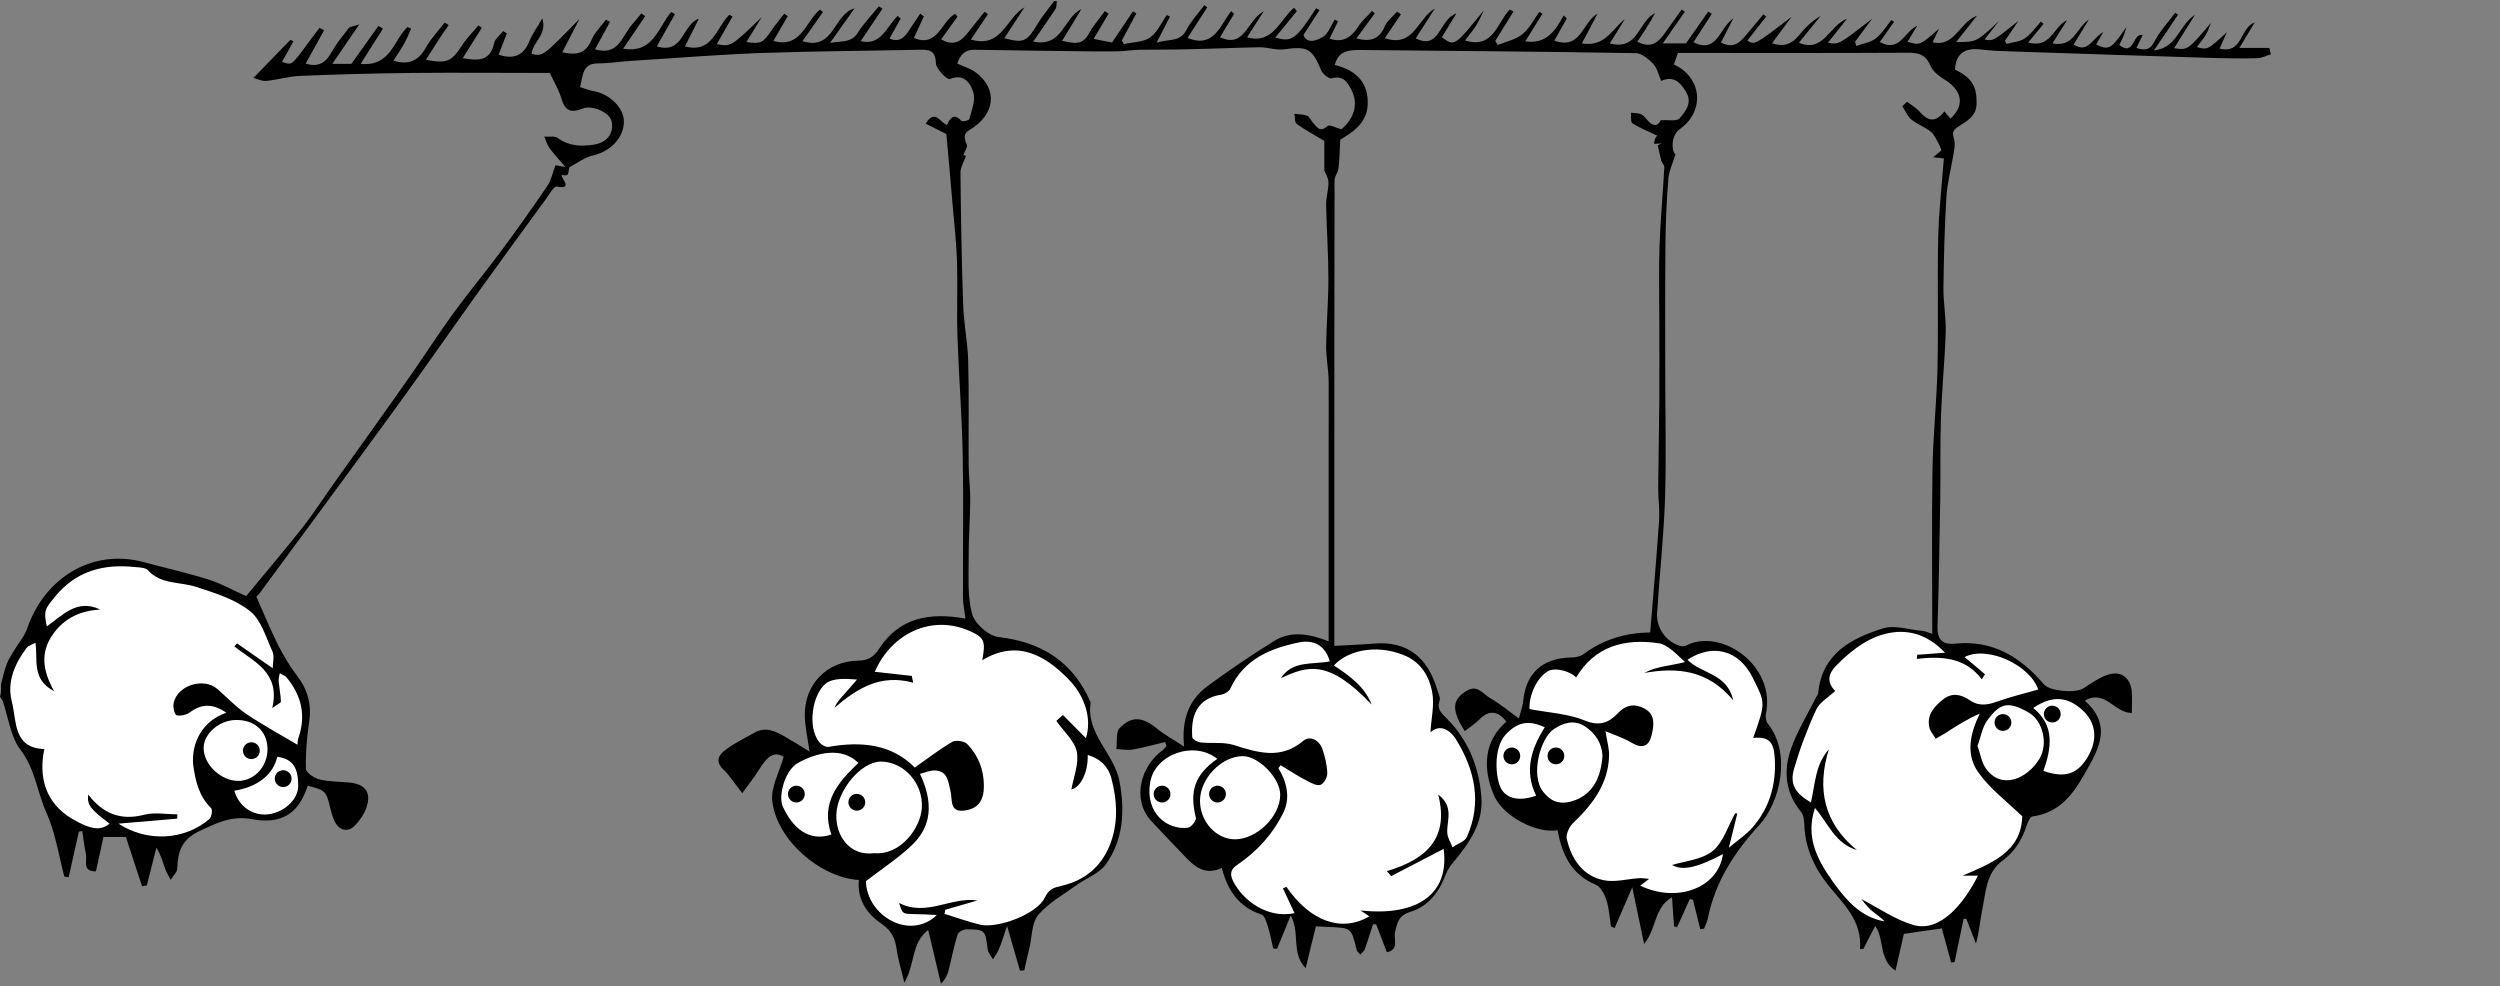 <?xml version="1.0" encoding="utf-8"?>
<!-- Generator: Adobe Illustrator 16.0.0, SVG Export Plug-In . SVG Version: 6.00 Build 0)  -->
<!DOCTYPE svg PUBLIC "-//W3C//DTD SVG 1.1//EN" "http://www.w3.org/Graphics/SVG/1.1/DTD/svg11.dtd">
<svg version="1.1" id="Layer_1" xmlns="http://www.w3.org/2000/svg" xmlns:xlink="http://www.w3.org/1999/xlink" x="0px" y="0px"
	 width="1100px" height="434px" viewBox="0 0 1100 434" enable-background="new 0 0 1100 434" xml:space="preserve">
<rect x="0" y="0" width="1100" height="434" fill="#808080" stroke="none"/>
<path fill-rule="evenodd" clip-rule="evenodd" d="M0.5,300.9c0.8-3,1.4-6,2.5-8.8c0.8-2.2,2.2-4.2,3.4-6.2c1.9-3.2,4.5-6.1,5.6-9.5
	c7.9-22.7,29-35,51.1-29.1c9.5,2.6,19.2,4.7,28.6,7.7c5.8,1.8,11.2,4.9,16.6,7.3c8-9.7,16.5-19.7,24.6-29.9
	c5.4-6.9,10.1-14.3,15.2-21.4c10.8-15.2,21.7-30.3,32.4-45.6c6.4-9.1,12.4-18.6,19-27.6c6.4-8.8,13.4-17.2,19.9-25.9
	c7.4-9.9,14.6-20,21.5-30.2c1.7-2.5,2.3-5.9,3.5-9c0.6,0.1,1.5,0.3,4.4,0.8c-3.1-3.7-5.3-5.9-7.1-8.5c-1-1.4-1.5-3.3-2.2-4.9
	c2,0.2,4.5-0.4,5.9,0.6c4.8,3.6,10.3,3.8,15.6,3c6.3-0.9,9.2-5.2,8.1-10.4c-0.8-3.7-8.4-7.3-12.8-5.5c-4.8,1.9-7.6,1.2-9.2-4.2
	c-1.3-4.3-3.7-8.3-5.2-11.5c-20.6,0-40.9-0.2-61.1,0c-16.3,0.2-32.6,0.6-48.8,1.3c-4.9,0.2-9.8,1.7-14.8,2.2
	c-1.8,0.2-3.8-0.8-5.7-1.3c5.9-6.1,11.1-11.4,16.3-16.8c0.4,0.2,0.9,0.5,1.3,0.7c-1.7,3-3.3,6-5,9c4.1,1.5,4.1,1.5,9.2-5.2
	c2.5-3.3,4.8-6.6,7.3-9.8c0.7,0.4,1.3,0.8,2,1.1c-2.7,4.9-5.4,9.8-8.1,14.7c5.2,1.6,8.7-0.1,11.3-4.9c2.1-3.8,4.9-7.2,7.6-10.7
	c0.5-0.7,1.9-0.7,4.7-1.7c-4.5,6.6-8,11.7-11.9,17.4c3.2,0,5.9,0,8.4,0c3.9-5.5,7.9-11.1,11.9-16.7c0.7,0.4,1.3,0.8,2,1.2
	c-3,4.7-6,9.4-9.8,15.5c13.4,1.3,14.5-10.7,20.6-16.2c0.5,0.2,1,0.4,1.6,0.7c-1,2.2-1.9,4.5-3.1,6.6c-1.4,2.6-3.1,5-4.7,7.5
	c7.1,2.2,11.3-0.3,14.5-6.1c2.2-3.9,5.4-7.2,8.1-10.7c0.6,0.4,1.1,0.8,1.7,1.2c-1.7,2.4-3.3,4.7-4.9,7.2c-1.7,2.6-3.4,5.3-5.1,8
	c9.3,1.8,11.3,0.8,16-6.5c2-3.1,4.7-5.7,7.1-8.6c0.5,0.3,1,0.6,1.5,1c-2.8,4.4-5.5,8.8-8.4,13.4c6.7,1.2,12.1,1.4,13.8-6.6
	c0.4-2,2.6-3.5,4-5.3c0.5,0.3,1.1,0.7,1.6,1c-1.2,3.1-2.4,6.1-3.6,9.4c6.1,1.9,10.7,0.9,13.4-5.7c1.3-3.3,3.5-6.2,5.8-10.3
	c2.3,7.1-4.3,10.5-4.7,15.6c4.9,1.2,4.9,1.2,21.1-15.4c-2.5,4.8-5,9.6-7.6,14.7c5.8,1.3,10.2,0.9,12.8-5.3c1.4-3.3,4.2-6.1,6.4-9
	c0.6,0.3,1.2,0.6,1.8,0.9c-2.2,4-4.3,7.9-6.6,12.1c10.6,3.1,11.9-6.1,16.3-10.9c1.4-1.6,2.7-3.3,4.1-4.9c0.6,0.4,1.1,0.8,1.7,1.2
	c-3.2,4.7-6.4,9.5-9.7,14.3c13.2,2.3,15.3-9.2,21.1-16.1c0.6,0.3,1.1,0.6,1.7,0.9c-2.6,4.7-5.2,9.3-8,14.2
	c11.8,3.6,11-9.5,18.5-12.2c-2,4-4,8-6.1,12.2c12.2,3.3,13.7-8.3,19.5-13.9c0.5,0.3,0.9,0.5,1.4,0.8c-2.3,4-4.6,8.1-6.9,12.1
	c6.2,1.2,6.2,1.2,19.8-11.9c-2.3,3.7-4.5,7.3-6.8,11c6.4,0.9,7.3,0.4,10.9-4.9c1.8-2.6,3.8-5.1,5.8-7.6c0.5,0.4,1,0.7,1.5,1.1
	c-2,3.5-4,6.9-6.3,10.9c12.3,3.5,14.2-8.7,20.5-13.8c0.4,0.4,0.8,0.7,1.3,1.1c-3,4.2-6,8.5-9,12.8c14.1,4.4,13.5-11.9,22.9-14.4
	c-3.3,4.7-6.7,9.3-10.8,15.2c5.2-1,9.4,0.1,12.3-4.6c2.6-4.1,6.1-7.7,9.2-11.5c0.5,0.3,1.1,0.7,1.6,1c-3.2,4.8-6.4,9.5-9.6,14.3
	c9.1,2.2,11.4-6.5,16.3-11.1c0.4,0.4,0.8,0.8,1.3,1.2c-1.6,2.9-3.3,5.8-4.9,8.7c3.9,1.9,6.4-0.1,8.5-3.4c1.6-2.5,3.3-5,5-7.5
	c0.5,0.4,1.1,0.8,1.6,1.2c-1.5,3.2-3,6.5-4.4,9.5c10.5,4.4,12-7.2,18.1-10.6c0.4,0.4,0.8,0.8,1.1,1.2c-2.3,3.3-4.7,6.5-7.2,10
	c4.3,2.6,7.9,1.8,11-2c2.7-3.4,5.4-6.7,8.1-10.1c0.5,0.3,1,0.7,1.5,1c-2.5,3.8-5.1,7.6-7.5,11.2c13.7,4,15.3-9.4,23.6-14.2
	c-3,4.6-6,9.2-8.9,13.6c8.5,2.3,9.9,1.6,14.6-6.2c2.1-3.6,4.9-6.8,7.3-10.1c0.4,0,0.8,0,1.2,0c-0.2,1.2,0,2.6-0.6,3.5
	c-3,4.6-6.2,9.1-9.8,14.3C467.6,21,467.8,7.9,475.8,4c-2.7,4.5-5.4,9-8.5,14c4.5,0.7,8.7,2.6,11.8-3.2c1.9-3.6,4.7-6.6,7-9.9
	c0.6,0.4,1.1,0.7,1.7,1.1c-2.2,3.7-4.4,7.4-6.6,11.1c2.6,0.5,5.2,1.1,8.1,1.6c3-4.5,6.1-9.1,9.2-13.7c0.5,0.3,1,0.6,1.5,0.9
	c-2.1,4-4.3,7.9-6.4,11.9c0.3,0.5,0.6,1.1,0.9,1.6c3.9-0.9,8.5-0.8,11.5-2.9c3.2-2.2,5-6.5,7.4-9.9c0.5,0.2,0.9,0.5,1.4,0.7
	c-1.8,3.5-3.6,6.9-5.9,11.5c5.3-1.8,10.3-0.1,13.1-5.6c2-3.9,5.2-7.3,7.9-10.9c0.4,0.3,0.9,0.6,1.3,0.9c-3,4.6-5.9,9.2-8.7,13.5
	c11.7,4.7,14.3-5.5,19.2-11.8c0.4,0.4,0.8,0.8,1.3,1.2c-2,3.4-4.1,6.8-6.2,10.3c11,5,11.7-7.3,19.3-11.5c-3.1,4.8-5.2,8.1-7.4,11.5
	c11.4,3.3,14.4-7.8,20.7-13c0.4,0.5,0.8,1,1.2,1.5c-3.1,3.9-6.3,7.7-9.5,11.6c7.3,2.2,9.1,0.9,18-12.9c0.5,0.3,1,0.6,1.5,0.8
	c-2.3,3.5-4.5,7-7.1,11c1.8,4.4,6.3,2.1,8.3,1c2.5-1.3,3.8-5.1,5.5-7.8c0.5,0.3,0.9,0.5,1.4,0.8c-1.2,2.5-2.4,5-3.7,7.6
	c5.9,2,9.6-0.6,12.7-5.4c1.6-2.5,4-4.5,6-6.8c0.4,0.4,0.8,0.7,1.2,1.1c-2.7,3.6-5.3,7.2-8.1,11c6,1.6,10.1,0.5,12.5-5.3
	c1-2.5,3.6-4.3,5.4-6.5c0.6,0.4,1.1,0.8,1.7,1.2c-2.4,3.5-4.7,6.9-7.1,10.5c13,4.3,14.3-8.7,22-13c-2.8,4.4-5.6,8.7-8.4,13.1
	c10.8,5.3,10.1-8.2,17.9-11c-2.6,4.2-4.5,7.4-6.4,10.5c5.6,4.1,5.6,4.1,18.5-11.9c-1.1,2.3-2.1,4.7-3.5,6.9
	c-1.4,2.2-3.1,4.1-4.8,6.4c12.7,3.9,14.1-8,19.7-13.6c0.5,0.3,1.1,0.6,1.6,0.9c-2.7,4.3-5.3,8.6-8,12.9c0.4,0.6,0.8,1.2,1.1,1.8
	c3.6-1.5,7.8-2.3,10.8-4.7c3.1-2.5,5.1-6.5,7.5-9.9c0.5,0.3,0.9,0.6,1.4,0.8c-2.5,4-5,8-7.6,12.2c9.2,1.4,13.3-4.7,16.9-11.4
	c0.5,0.4,1,0.9,1.4,1.3c-1.8,3.3-3.7,6.5-5.5,9.8c11.8,4.2,12.2-8,19-11.9c-2.2,4.2-4.4,8.5-6.9,13.1c10.1,1.7,13.2-6.1,18.9-10.7
	c-2.1,3.5-4.2,6.9-6.6,10.7c12.8,3.3,12.4-9.7,19.9-13.3c-1.2,2.1-2.3,4.2-3.6,6.2c-1.3,2.1-2.7,4.2-4.2,6.3
	c6.2,3.4,9.5,0.1,12.4-4.1c2.4-3.3,4.7-6.6,7.1-10c0.5,0.3,1,0.7,1.4,1c-3.1,4.5-6.2,8.9-9.7,13.9c3.6,0,6.9,0,10.2,0
	c3.2-4.5,6.5-9.2,9.8-14c0.5,0.3,1.1,0.7,1.6,1c-2.7,4.1-5.4,8.3-8.1,12.5c10.5,5.1,11.2-6,17.6-10.6c-2.3,4.4-3.9,7.5-5.5,10.7
	c6.1,3.3,9-0.8,12.1-4.5c2.2-2.6,4.4-5.3,6.6-7.9c0.4,0.3,0.8,0.6,1.2,1c-2.8,3.5-5.5,7.1-8.3,10.6c3.3,1.9,3.3,1.9,19.5-10.5
	c-2.8,3.8-5.6,7.6-8.6,11.6c4.6,1.7,8.5,0.7,11.8-3.4c2.6-3.3,5.7-6.3,9.6-8.6c-3.2,3.9-6.3,7.8-9.6,11.8
	c10.9,4.6,13.2-7.4,21.2-10.6c-3.2,4.1-5.8,7.3-8.4,10.6c4.7,0.9,4.7,0.9,19.4-10.5c-2.5,3.4-5,6.7-7.5,10.1
	c0.2,0.6,0.4,1.2,0.6,1.8c2.8-1,6.1-1.5,8.4-3.2c2.8-2.1,4.7-5.4,7-8.2c0.4,0.3,0.8,0.6,1.2,0.8c-2.1,3-4.2,6-6.3,8.9
	c8.9,4.8,10.8-4.7,16.5-7.2c-1.4,2.3-2.9,4.7-4.3,7.1c5.5,1.6,5.5,1.6,13.9-5.8c-1.4,2.9-2.1,4.4-2.9,6c9.9,2.3,11.7-8.8,19.6-11.7
	c-3.4,4.3-6.1,7.7-9.2,11.6c9,0,9,0,18.8-9.2c-2.1,2.7-4.1,5.3-6.3,8.1c3.8,0.7,3.8,0.7,14.9-8.2c-2,2.9-3.9,5.8-5.9,8.7
	c0.2,0.5,0.4,1,0.6,1.4c2.7-0.7,5.9-0.9,8.1-2.4c2.8-1.9,4.8-4.9,7.1-7.4c0.4,0.3,0.8,0.7,1.2,1c-2.1,2.6-4.3,5.1-6.8,8.2
	c10,2.8,11.1-7.1,17.1-9.8c-2.1,3.3-4.2,6.6-6.4,10.2c9.5,1.9,10.5-6.9,16-10.5c-2.2,3.6-4.5,7.3-6.7,11c6.4,4.1,8.1-2.7,13-5.5
	c-1.5,2.7-2.3,4.1-3.1,5.5c5.6,2.7,6.7,2,13.3-7.7c-0.4,1.3-0.7,2.6-1.2,3.8c-0.5,1.3-1.2,2.5-1.9,4.1c6.6,5.3,5.8-5.5,10.3-4.4
	c-0.8,1.7-1.7,3.5-2.8,5.7c4,1.3,6.1,0.8,8-2.9c2.4-4.6,6-8.4,9.1-12.6c0.4,0.3,0.8,0.6,1.2,0.9c-3.2,4.8-6.4,9.6-10.6,15.7
	c10.5-1.2,10.8-11,18.1-15.7c-3.6,5.8-6.4,10.2-9.2,14.7c6,0.9,6,0.9,16.2-11.1c-0.7,1.8-1.3,3.6-2.3,5.3c-1.1,1.8-2.5,3.4-3.9,5.3
	c4.7,1.3,4.7,1.3,13.2-6.5c-1.3,2.9-2.2,4.9-3.2,7.2c10.4,2.4,8.7-9,15.5-11.6c-2.5,4.1-4.6,7.6-6.8,11.3c4.7,0,9,0,13.2,0
	c0.2,0.9,0.4,1.9,0.7,2.8c-2,0.6-3.9,1.6-5.9,1.7c-6.6,0.2-13.2,0.1-19.7-0.1c-29.8-0.9-59.5-1.9-89.3-2.9
	c-4.2-0.1-8.4-0.3-12.5-0.8c-6.8-0.9-11.2,1.3-11.6,8.8c7.5,3.7,9.6,7.4,9.5,15c-0.1,5.8-4.7,7.9-8.2,10.2c-3.5,2.2-1.8,4.1-1.5,6.5
	c0.2,1.7-0.1,3.5-0.4,5.2c-1.1,6.5-2.8,12.9-3.2,19.4c-0.8,13.1-1.1,26.3-1.3,39.4c-0.1,6.6,1.2,13.3,1,19.9
	c-0.4,12.7-1.7,25.3-2.1,37.9c-0.4,12-0.1,24-0.3,36c-0.3,18.4-0.6,36.8-1.2,55.3c-0.2,5.8,1.9,8.4,7.8,7.8
	c16.5-1.7,28.8,5.9,39,17.9c2.5,3,13.6,4,17.1,1.9c3.7-2.2,7.3-5,11.3-6.2c5.9-1.8,9.9,1.7,10.3,7.9c0.2,2.8,0,5.7,0,9
	c-7.6,0.1-11.8-10.6-20.7-5.4c13,11.5,5.3,22.7-0.9,33.6c-4.9,8.6-11.2,15.9-22,17.3c-1.1,0.1-2.2,2.5-2.7,4.1
	c-2,6.2-5.3,11.5-10.6,15.4c-7.3,5.4-7.3,13.8-8.9,21.5c-1,4.8-1.3,9.8-2.8,15c-1.4-3.6-2.8-7.3-4.2-10.9c-0.4,0-0.8-0.1-1.2-0.1
	c-1.3,6.4-2.7,12.7-4,19.1c-0.5,0.1-1,0.1-1.5,0.2c-1.4-5.1-2.8-10.2-4.1-15c-5.2,0.7-10.4,1.5-16.7,2.4c-1,4.3-2.2,9.7-3.7,16.2
	c-7.6-5.1-4.7-13.8-8.9-19.7c-1.8,3.4-3.5,6.7-5.2,10.1c-0.5,0-1,0-1.5,0.1c1-12.6-7.4-19.9-14.2-28.4c-5.9-7.4-10-16.3-10.3-26.3
	c-0.1-1.9-0.3-4.2-1.4-5.6c-7-8.5-7.9-18.2-4.4-28c2.7-7.6,7-14.6,10.6-21.8c0.4-0.9,1.2-1.7,1.3-2.6c1.7-17.3,14.5-24,28.5-28.4
	c5.2-1.6,11.5,0.6,17.3,1.1c1.3,0.1,2.5,0.7,4.4,1.3c0-24.5-0.3-48.3,0.1-72.1c0.2-15.1,1.9-30.2,2.2-45.3
	c0.4-19.1-0.1-38.1,0.3-57.2c0.3-11.4,1.6-22.8,2.5-34.6c-1.5-0.2-2.6-0.3-4.7-0.5c1.8-1.5,3-2.5,3.6-3c-0.4-1.1-0.6-2-1.1-2.8
	c-1.1-1.9-1.9-4.1-3.5-5.4c-2.6-2.1-6-3.3-8.6-5.4c-1.8-1.5-2.7-3.9-4-5.9c0.7-0.6,1.4-1.2,2.1-1.9c1.9,1.4,4,2.6,5.5,4.3
	c3.7,4.3,7.1,5,10.9-0.1c1,1.2,1.8,2.2,2.7,3.2c6.2-5.7,5.3-12.1-2-16.8c-2.6-1.6-5.6-3.7-6.7-6.3c-2-4.7-4.8-5.9-9.7-5.9
	c-33.8,0.2-67.5,0.1-101.5,0.1c-0.6,1.8-1.2,3.5-1.8,5.1c12.1,5.4,14.1,20.3,2.5,28.5c-3.6,2.6-3.8,9.2-1.8,11.1
	c-1.2,3.8-2.8,7.1-3.1,10.5c-0.8,9.5-1.2,19-1.3,28.4c-0.2,19-0.1,38-0.1,57c0,18.6,0.5,37.2-0.1,55.7c-0.6,16.8-2.4,33.5-3.5,50.2
	c-0.4,6.8,4.3,12.9,10.5,14.5c0.9,0.2,2,0,2.8-0.5c15.1-7.3,39,9,34.6,30.3c-0.3,1.4,0,3.4,0.9,4.4c10.3,13,5.5,34.3-3.8,44.5
	c-11,12-19.5,25.1-22.7,41.3c-0.3,1.5-1.1,2.9-1.6,4.3c-0.6,0.1-1.1,0.2-1.7,0.2c-1.1-4.3-2.1-8.6-3.2-12.9
	c-0.5-0.1-0.9-0.2-1.4-0.3c-1.9,4.1-3.7,8.2-5.6,12.4c-0.4-0.1-0.9-0.3-1.3-0.4c-0.3-3.8-0.6-7.7-0.9-12.8
	c-7.9,4.4-6.7,13.6-12.3,20.6c-1.8-8.6-3.3-15.9-5.2-25c-3,7-5.4,12.5-7.8,18c-0.5-0.3-1.1-0.5-1.6-0.8c-0.6-3.9-0.8-7.9-2-11.6
	c-0.8-2.5-2.5-5.8-4.6-6.7c-10.9-4.5-14.9-13.4-16.9-24c-9.1,1.6-24.2-6.1-28.1-15.6c-4.8-11.6-4.4-23.5,5.6-32.2
	c-3.9-4.9-7.7-5.1-11.8-1c-1.9,1.9-4.2,3.4-6.5,5.2c-5.8-9-5.7-13.6,0.4-17.5c5-3.3,7.4,1,10.5,2.8c4.4,2.5,8.3,5.8,12.9,9.1
	c0.9-3.4,1.7-5.5,1.9-7.6c1.2-12.3,8.4-18.9,21-19.2c1.9,0,4.1-0.4,5.6-1.5c8.6-6.4,18.4-9.4,29.3-9.5c0.1-1.8,0.2-3.4,0.4-5
	c1.2-14.8,2.5-29.6,3.5-44.4c0.3-4.7-0.4-9.5-0.4-14.2c0.1-12.9,0.4-25.8,0.5-38.7c0.1-11.4,0-22.8,0-34.2c0-11.3-0.3-22.6,0.1-33.9
	c0.4-11.5,1.5-22.9,2.1-34.3c0.1-0.9-1-1.8-1.3-2.8c-0.6-2.3-1.1-4.6-1.6-6.8c0.6-0.3,1.1-0.6,1.7-0.9c-0.9,0.1-1.9,0.1-3.3,0.2
	c0.1-0.8,0.1-1.5,0.4-2.2c0.3-0.7,0.9-1.3,1-1.4c-3.8-1.8-7.6-3.3-11-5.5c-0.8-0.5-0.4-3-0.6-4.6c1.4,0.2,3,0.1,4.3,0.6
	c1.1,0.4,2,1.4,2.7,2.4c2.7,3.3,4.9,3,6.1,0.3c3.3-0.2,7.1,0.6,8.3-0.8c2.7-3.2,5.9-6.9,2.6-12.1c-2.7-4.3-5.5-6.6-10.7-4.4
	c-1.2-2.7-1.7-5.6-3.5-7.5c-2-2.1-5-4.6-7.5-4.7c-40.5-0.7-81.1-1-121.6-1.4c-4.8,0-9.4,0.3-11,6.6c8.7,2.1,14.6,7.1,14.5,16.7
	c0,9.3-7.4,13.2-12.1,16.2c-0.3,5.1-0.3,8.9-0.8,12.6c-0.2,1.8-1.7,3.5-1.7,5.2c-0.1,45.6-0.1,91.2-0.1,136.8c0,20.4,0,40.8,0,61.2
	c0,2.2,0,4.4,0,6.9c6.1-0.4,11.7-0.5,17.2-1c15.1-1.3,23.8,6.2,28,20c0.5,1.7,1.6,3.7,1.1,5.1c-1.4,4,1.2,5.8,3.4,8.1
	c9.4,9.5,14,21.3,15,34.3c0.9,11.4-5.2,20.1-12.1,28.4c-1.4,1.7-2.8,3.6-3.6,5.7c-2.8,7.7-7.7,14-15.5,16.4c-5.2,1.6-5.8,4.7-6.8,9
	c-0.7,2.8,2,7.7-3.6,8.8c-1.7-4.4-3.2-8.3-4.7-12.3c-0.5,0-0.9,0-1.4,0c-1.2,3.7-2.3,7.4-3.6,11c-0.3,0.9-1.3,1.5-2,2.3
	c-0.5-0.7-1.4-1.3-1.6-2.1c-2.3-9.6-2.3-9.6-11.8-10c-2-0.1-3.9-0.2-6.1-0.3c-1.4,5.5-2.8,11.4-4.5,18.4c-6.6-6.7-2.3-15.6-6.6-23.2
	c-2.4,5.9-4.2,10.3-6,14.7c-0.6-0.1-1.1-0.1-1.7-0.2c-0.8-3.3-1.4-6.7-2.4-9.9c-0.6-1.8-1.4-4.6-2.8-5c-9.9-3.3-14.9-10.6-17.4-20.5
	c-6.8,3.2-11.4,0-15.6-4.4c-5.2-5.4-10.4-10.8-15.5-16.3c-8.8-9.7-4.4-24.4,5.2-31.2c0.6-0.4,1-1.2,1.5-1.7
	c-0.2-0.6-0.3-1.2-0.5-1.8c-4.8,1.1-9.5,2.5-14.3,3.3c-2.3,0.4-4.8-0.1-7.2-0.2c0.4-3.2-0.3-7.5,1.5-9.3c5.4-5.5,10.2-4.8,16.5,0.4
	c3.3,2.7,7.1,4.7,11.8,7.8c-1.2-11.7,2-20.5,10.3-26.6c9.5-7,19.4-13.7,29.4-19.9c7.4-4.6,15.5-3.1,23.9,0.2c0-9.1,0-17.5,0-26
	c0-21,0-41.9,0-62.9c0-8.6,0.1-17.2,0-25.8c-0.1-5-1.1-10-1.1-15c0.1-9.9,1-19.8,1-29.8c0-10.8-0.8-21.6-1-32.4
	c-0.1-3.4,1.1-6.8,1-10.1c0-2-1.4-3.9-1.8-5.2c0-4.7,0-8.8,0-13c-3.8-2.3-8.1-4.6-12.1-7.4c-1-0.7-0.8-3-1.1-4.5
	c1.9,0.2,3.9,0.2,5.6,0.8c1,0.3,1.5,1.8,2.3,2.7c1.8,2,3.2,5.1,6.8,1.8c0.8-0.7,3.8,0.9,6,1.5c5.7-4.8,7.5-11.2,4.5-17.2
	c-1.8-3.5-3.7-6.7-8.8-5.2c-1.1,0.3-4-2-4.6-3.6c-4-9.6-6-10.6-16.3-9.2c-3.5,0.5-7.2-0.9-10.7-0.9c-10.9,0.2-21.8,0.7-32.7,0.9
	c-6.7,0.2-13.5,0.1-20.2,0.2c-3.2,0.1-6.4,0.6-9.6,0.7c-4.3,0.1-8.6,0-12.9,0c-16.7-0.2-33.4-0.4-50.1-0.7c-4.4-0.1-6.4,2.4-7.6,6.1
	c2.8,1.3,5.7,2.1,7.9,3.7c10,7.3,9.1,18.7-2.7,25.6c-2.4,1.4-2.3,3.2-1,6.4c0.4,1-0.9,2.8-1.5,4.4c0.4,0.2,1.4,0.7,1.1,0.5
	c-1,2.9-2.4,5.1-2.4,7.2c0.2,19.5,0.5,39.1,1.2,58.6c0.3,8.2,2,16.3,2.2,24.5c0.4,15.1,0.1,30.2,0.2,45.3c0,5.5,0.8,10.9,0.7,16.4
	c-0.1,8.8-0.8,17.6-0.7,26.4c0,7.9-0.5,16.1,1.6,23.4c1.3,4.2,7.2,9.4,11.5,9.9c19.2,2.2,32.9,11,40.6,28.8
	c-2.2,13.9,10.4,22.4,12.7,34.8c2.4,13,1.7,25.6-6.1,36.5c-2.8,3.9-8.4,5.9-12.6,8.9c-5.9,4.3-12.5,7.9-17.1,13.3
	c-2.9,3.5-2.7,9.7-3.9,14.7c-0.8,3.2-1.5,6.4-2.2,9.6c-0.6,0.1-1.2,0.2-1.9,0.2c-1.7-6-3.5-11.9-5.7-19.7c-1.5,4.4-2.4,7.5-3.7,10.5
	c-0.6,1.5-1.7,2.8-2.5,4.2c-0.8-1.4-2.1-2.8-2.3-4.3c-1.1-8.6-1.1-8.8-9.3-8.9c-1.4,0-3.7,1.2-4,2.4c-1.6,5.1-2.6,10.4-3.9,15.6
	c-0.5,2-1.4,4-3.4,5.9c-1.8-7.5-3.6-15-5.6-23.6c-7.6,5.8-5.6,14.9-10.5,23.2c-1.4-6-2.8-10.4-3.4-14.8c-0.7-4.8-2.4-8.3-6.7-11.2
	c-6.5-4.4-10.7-10.7-9.9-19.2c-17-1-36.2-17.7-38.1-34.7c-0.7-6.1,3.1-12.7,5-19.5c-4.4-2.8-7.5,0.4-10.4,5c-2.3,3.7-5,7.1-7.8,11
	c-3.5-4.4-5.6-7.8-8.5-10.6c-3.7-3.6-1.6-6.5,1.2-8.5c4-3,8.5-5.2,12.8-7.6c4.9-2.7,9.2-0.5,13.4,1.9c3.3,1.9,6.6,4,10.7,6.5
	c-0.9-6.2-2-11-2.1-15.9c-0.2-13.6,9.7-23.9,23.4-24.1c4.3-0.1,6.8-1.4,9.2-5.1c8.9-13.8,22.2-16.3,38.1-13.4
	c-0.4-3.3-1.1-6.3-1.1-9.4c-0.1-20.6,0.3-41.3-0.1-61.9c-0.3-17.4-1.7-34.8-2.3-52.2c-0.4-11.1,0.1-22.2-0.2-33.2
	c-0.3-8.6-1.2-17.2-2-25.8c-0.8-10.1-1.8-20.2-2.7-30.7c-2.3-1.2-5.6-2.8-9.1-4.6c4-6.5,6.2-0.7,9.3,0.6c1.4-2.7,3-5.6,6.4-1.8
	c0.4,0.5,3.4-0.2,3.5-0.8c1-3.8,2.8-8.2,1.8-11.6c-1.2-3.9-3.9-8.7-10.5-6c-1,0.4-5.9-4.4-6-6.9c-0.2-5.8-2.9-6.1-7.3-6
	c-23,0.5-45.9,0.6-68.9,1.4c-19.4,0.7-38.7,2.3-58.1,3.5c-4.8,0.3-9.6,1.1-14.4,1.1c-7.1,0-6.5,5.6-7.9,10.4c2,0.6,3.9,1.5,6,1.8
	c7.3,1.3,13.5,7.6,13.3,13.7c-0.2,7.1-6.1,12.9-13.6,14.6c-3.6,0.8-6.8,3.3-10.2,5.1c-0.2,0.1-0.3,0.7-0.4,1c-0.3,2.8-0.6,3-3.2,2.4
	c-0.1,1.9,5.3,6.5-2.2,5.2c-1.2-0.2-3.1,3.3-4.5,5.2c-9.8,13.4-19.5,26.7-29.2,40.2c-12.2,17-24.1,34.2-36.4,51.1
	c-20.1,27.6-40.4,55.1-60.7,82.6c-0.5,0.6-1.1,1.2-1.3,1.4c3.2,7.2,6.1,14.3,9.5,21.1c2.4,4.7,5.1,9.3,8.3,13.5
	c4.8,6.2,6.6,12.8,5.4,20.6c-1,6.7-1.6,13.6-1.4,20.4c0,1.7,3.5,4.1,5.8,4.7c4.2,1.1,8.6,1,13,1.4c7.5,0.6,10.3,4.6,7.6,11.6
	c-1,2.7-2.9,5.3-4.9,7.4c-2.9,3-6.8,2.2-8.7-1.6c-1-1.9-1.6-4.1-2.1-6.2c-1.8-7.4-2-7.7-9.9-9.8c-4,12.4-11.6,17.2-24.8,14.7
	c-8.7-1.6-15.5,1.8-22.9,5.3c-7.7,3.6-9.5,9-9.7,16.4c0,1.7-1.9,3.3-2.9,5c-0.8-1.6-1.8-3-2.4-4.7c-1.1-3.1-1.9-6.3-3.9-9.4
	c-1.4,5.5-2.8,11.1-4.2,16.6c-0.7,0.1-1.4,0.2-2.1,0.4c-2.4-7.4-4.8-14.8-7.1-21.7c-3.5,0-6.1,0-9.9,0c-1,4.6-2.1,9.8-3.3,15.1
	c-6.2,0.1-3.8-4.7-4.4-7.6c-0.7-3.3-1.1-6.7-1.6-10.1c-0.5,0.1-1,0.1-1.5,0.2c-1.5,6.7-3,13.4-4.5,20.1c-0.6-0.1-1.3-0.2-1.9-0.3
	c-2.5-9.4-3.9-19.2-7.8-27.9c-4.1-9.1-5-19.4-11.5-27.9c-4.4-5.8-5.3-14.2-7.8-21.4c-0.2-0.7-0.8-1.2-1.2-1.9
	C0.5,305,0.5,302.9,0.5,300.9z"/>
<path fill-rule="evenodd" clip-rule="evenodd" fill="#FFFFFF" d="M99.6,313.6c-5.8-4-10.7-4.1-16-0.2c-1.5,1.1-4.1,1.8-5.9,1.3
	c-0.9-0.3-1.7-3.6-1.3-5.3c1.6-7.9,13.2-11.5,19.3-6.2c4.2,3.7,8.1,7.8,12.6,10.9c7.3,4.9,15,9.1,22.6,13.6c0-0.4,0-1.7,0.4-3
	c3.4-9.8,1.4-18.6-5.1-26.5c-0.7-0.9-2.1-1.3-3.1-2c-0.2,1.2-0.6,2.4-0.5,3.6c0.3,3,0.9,5.9,1,8.9c0,0.6-1.7,1.3-3.8,2.8
	c3.7-15.9-8.3-20.3-16.7-27.1c0.4-0.4,0.8-0.9,1.2-1.3c5.2,3.6,10.4,7.3,15.7,10.9c0-2.4,0.8-5.2-0.1-7.3c-2.9-6.3-5-14-10-17.9
	c-6.6-5.2-15.4-7.9-23.7-10.6c-7-2.3-15.3-0.9-21.1-7.3c-1.1-1.2-3.7-1.2-5.7-1.4c-14.1-1.5-26.2,1.8-35.5,13.4
	c-4.1,5.1-4.8,5.8-3.3,12.7c7-4.9,13.3-12.3,23.5-7.4c-8.7,0.5-15.8,3.7-20.9,11c-5.5,7.9-4.5,15.8,0.6,24.9
	c-10-5.2-7.1-13.7-8.2-21.3c-1.6,0.9-3.2,1.3-3.9,2.3c-5.3,7-8.7,15-6.5,23.6c2.2,8.4,0.4,20.4,14.3,20.9
	c-2.6,12.3,0.5,23.8,12.3,30.7c8,4.7,12.4,5.4,16.4,2.1c-8.6-6.5-9.9-8.2-9.4-12.8c6.4,8.3,14.2,11.6,24.6,8.9
	c4.6-1.2,9.7-0.2,14.6-0.2c0,0.6,0,1.3,0,1.9c-8.5,0.7-17,1.4-25.9,2.2c12.6,8.2,28.9,7.4,40-2c1-0.8,1.5-4.1,0.8-4.8
	c-5.4-5.3-6.9-11.9-7.9-19C84.1,326.5,89.3,317.1,99.6,313.6z"/>
<path fill-rule="evenodd" clip-rule="evenodd" fill="#FFFFFF" d="M117.7,329.7c0-7.9-5.6-13.1-14-12.9c-7.3,0.1-14.1,6.1-14.1,12.3
	c0,7.4,7.7,14.6,15.4,14.5C112,343.5,117.7,337.2,117.7,329.7z"/>
<path fill-rule="evenodd" clip-rule="evenodd" fill="#FFFFFF" d="M103.1,347.9c2,7,8.2,11.2,14.9,10.4c7.1-0.9,13.1-6.5,13.2-12.3
	c0.1-8.4-2.5-12.1-9.2-13C120.2,340.8,113.4,346.3,103.1,347.9z"/>
<path fill-rule="evenodd" clip-rule="evenodd" fill="#FFFFFF" d="M415.9,400.3c-0.1,0.6-0.2,1.2-0.3,1.8c5.1,1.6,10.2,3.4,15.4,4.7
	c7.7,2,25.3-4.6,28.7-11.8c1.8-3.8,3.8-4.4,7.2-5.2c10.9-2.5,18.4-9,22.1-19.8c3.1-9.2,2.4-18.4,0-27.6c-1.4-5.2-4.9-8.6-10.4-10.2
	c0.2,8.1-3.4,14.3-7.2,15.2c0.9-5.2,3.4-11.3,2.4-16.6c-1-4.9-5.9-9.1-9-13.6c1-0.9,1.9-1.8,2.9-2.6c3.5,3.6,7.1,7.1,10.1,10.2
	c2.8-8.8-0.6-18.9-7.9-26.2c-10.1-10.2-22.3-17.4-37.7-8.1c1.6-8.6,0.9-10.1-6.1-13.1c-16.3-6.9-33.8,1.2-41.2,18.2
	c5.4,0.6,10.9,1.2,16.3,1.8c0.2,1,0.4,2,0.6,3c-14.3-4-24.7,2.5-34.6,11c1.1-2.7,2.9-4.4,4.5-6.2c1.8-2,3.6-4.1,5.4-6.2
	c-5-0.4-10.7-0.8-13.9,1.9c-5.7,4.7-8.1,18.9-2.7,25.7c0.9,1.1,2.9,2.3,4.2,2c14.3-2.5,27.6-1.2,37.8,9.1c5.7-4,10.9-8,16.5-11.3
	c1.6-0.9,5.4-0.3,6.6,1c4.8,5,7.3,11.1,7.3,18.3c0.1,7.1-3.1,10.5-9.2,11c-6,0.5-4.6-5.2-5.5-8.7c-1-3.9-1.1-8.7-6.7-9
	c-2.2-0.1-4.4,0.9-6.7,1.5c7.6,16.1,2.7,25.5-3.9,31.7c-6,5.6-13,10.2-19.9,15.5c0.4,15.4,19.5,26.3,31.2,14.9
	c-3.9-0.2-7-0.4-10.1-0.4c-5-0.1-5-0.1-6.5-4.9c12,6.2,22.8-2.8,34.5-1.1C425.3,397.6,420.6,398.9,415.9,400.3z"/>
<path fill-rule="evenodd" clip-rule="evenodd" fill="#FFFFFF" d="M563.5,336.7c-0.3,0.4-0.7,0.8-1,1.3c3.7,6.1,5.3,12.9,2.3,19.3
	c-4.6,9.5-11.6,17.3-20.5,23.3c-2.8,1.9-3.3,3.9-1.7,7.2c4.3,8.3,14.8,16.5,27,14c-1.7-3.6-3.4-7.2-5.1-10.9c0.5-0.2,1-0.5,1.5-0.7
	c10.5,15.2,24.2,20.2,36.5,13c-1-0.7-2-1.4-3.9-2.6c25.9,2.8,39.2-7.9,36.6-27.1c-7.5,3.9-15.3,7.9-23.1,12
	c-0.6-0.7-1.2-1.5-1.9-2.2c16.7-5,27.7-13.9,22.6-33.7c7.1,5.4,3.7,11.4,4,16.9c0.1,2.1,1.5,4.2,2.3,6.3c2.1-1.5,5.4-2.5,6.3-4.5
	c6.8-15.2,3.5-29.7-4.9-43.2c-2.2-3.5-6.7-6.9-11.1-2.9c0.3-5.9,1.9-12.2,0.7-18c-1.2-6.3-4.6-12.3-11.2-15.4
	c-11.3-5.2-24.9-3.6-32,4c6.8,4.5,13.5,9.2,16.6,17.2c-19.1-20.2-28.3-17-39.9-11.6c5-7.9,14.1-5.9,21.5-7.4
	c-2.1-7.5-7.6-9.6-13.7-8.3c-12.6,2.6-24.1,7.4-30,20.2c-0.6,1.3-2.5,2.5-3.9,2.7c-10.9,1.7-13.6,9.4-12.9,18.8
	c0.1,0.9,2.4,2.2,3.8,2.3c4.8,0.5,10-0.3,14.4,1.1c10.6,3.3,20.6,6.6,30.6-1.8c3-2.5,7.1-0.4,8.5,3.7c1.1,3.3,2,6.9,2.1,10.4
	c0.1,1.8-1.4,4.6-2.9,5.2c-1.4,0.6-4-0.6-5.7-1.6C571.3,341.7,567.5,339.1,563.5,336.7z"/>
<path fill-rule="evenodd" clip-rule="evenodd" fill="#FFFFFF" d="M896.8,303.4c-3.5-10.7-22.3-19.5-32.4-14.3c3,2.5,6,5,9,7.6
	c-0.5,0.7-0.9,1.5-1.4,2.2c-7.4-9.8-17.8-10.2-28.6-9c0.1-0.6,0.1-1.2,0.2-1.8c3.8-0.3,7.6-0.6,12.2-0.9c-6.6-7-14.3-10-22.5-9
	c-10.2,1.2-18.3,7.5-25.4,14.7c-3.4,3.4-4.3,7.3-0.4,11.1c-3,2.8-6.8,5-8.3,8.1c-3.9,8.4-7.2,17.2-9.8,26.1
	c-2,6.9,0.5,10.8,7.4,14.9c1.9-8.1,1.9-16.7,7.9-23.4c-5.4,17.4-2.2,32.4,12.3,44.3c-9.5-2.8-12.5-11.6-18.4-18.5
	c-4.4,13.1,1.3,23.2,7.9,32.5c5.7,7.9,12.1,15.6,22.7,17.4c-1.8-2-4.1-3.3-6.1-5.1c-1.8-1.6-3.2-3.7-4.1-4.7
	c7.4,3.8,14.7,9,22.9,11.4c11.9,3.4,22.3-9.6,28.4-21.7c-2.4,0-4.6,0-6.8,0c12.7-5.5,25.8-10.3,26.3-26.1
	c-6.8-6.6-14.2-12.1-19.3-19.3c-5.6-7.8-3.8-16.9,0.6-25.9c-5.4,2.3-10.1,5.3-14.7,8.3c-1.5,1-3.1,1.8-4.7,2.7c-1-1.7-2.4-3.2-2.8-5
	c-1.2-5.5,2.2-9.2,6.1-12.3c3.8-3,7.8-2.3,11.7,0.4c3.7,2.6,7.6,2.2,11.7,0.7C884.6,306.6,890.8,305.1,896.8,303.4z"/>
<path fill-rule="evenodd" clip-rule="evenodd" fill="#FFFFFF" d="M706.4,321.7c0.8,4.9,1.7,7.9,1.6,10.9c-0.4,12.5-7.4,21.5-16,29.7
	c-1.6,1.6-3.1,4.9-2.6,6.9c2.1,8.8,6.9,16.2,16.3,18.1c4.9,1,10.4-0.6,15.6-0.9c0.9-0.1,1.8,0.1,4.3,0.3c-2.1,1.6-3,2.3-3.9,3
	c16.4,7.8,34.4,0.9,36.4-13.9c-11.9,6.3-18,7.3-22.4,4.8c5.5-1.7,13-2.3,17.8-6.1c4.7-3.8,6.8-11,10-16.7c0.3,0.1,0.6,0.1,0.9,0.2
	c-1.1,4.5-2.2,9-3.7,15c4-3.4,7.6-5.7,10.3-8.8c7.6-8.7,10.6-19,9.9-30.6c-0.4-7.2-2.6-9.6-9.5-8.9c5.7-15.9,5.3-15.4-0.3-26.7
	c-6-12-17.6-15-28.6-7.7c6,6.2,17.5,5.9,20.1,17.8c-11.2-13.3-24.4-14.6-39.1-12c5.4-3,11.5-3.1,17.9-4.8c-3.6-3.3-7.5-7.7-11.8-8.3
	c-14.7-2.1-27.8,1.2-36.1,15.1c-2.5-2.8-8.9-4.3-11.7-3.1c-5.2,2.3-9.2,10.8-8.8,17c8.5,1.6,17,2,24.5,5.1
	c6.6,2.7,10.7,0.6,14.5-3.4c3.7-3.9,7.7-4.1,11.8-1.8c4.8,2.7,3.9,7.7,2.8,12c-1.2,4.5-4.1,5.6-8.5,3
	C714.7,324.8,710.8,323.6,706.4,321.7z"/>
<path fill-rule="evenodd" clip-rule="evenodd" fill="#FFFFFF" d="M384.6,375.4c11.8,1,20.4-11.2,21-19.7c0.8-11.2-8.1-20.6-18-20.6
	c-8.8,0-19.2,12.7-19.6,23.2C367.6,367.9,374,376.8,384.6,375.4z"/>
<path fill-rule="evenodd" clip-rule="evenodd" fill="#FFFFFF" d="M528,352.3c0,9.3,7.2,17.1,15.6,17c9.6-0.2,19.6-10.1,19.7-19.5
	c0.1-7.3-9.5-17.2-16.6-17.1C537.4,332.8,528,342.6,528,352.3z"/>
<path fill-rule="evenodd" clip-rule="evenodd" fill="#FFFFFF" d="M705.1,332.5c-0.3-5.3-2.9-9.8-7.9-13c-4.8-3-9.4-1.4-13.5,1.3
	c-5.9,3.9-10.5,20.3-4.7,27.6c2.8,3.6,6.5,5.9,12.5,4.2C701.2,349.8,704.5,341.5,705.1,332.5z"/>
<path fill-rule="evenodd" clip-rule="evenodd" fill="#FFFFFF" d="M365.8,367.2c-4.9-14,3-23.1,11.9-31.5c-7.5-7.5-18.9-4.3-26.6,0
	c-5.9,3.3-8.7,14.7-6.7,19.1C348.6,364.1,355.8,370.6,365.8,367.2z"/>
<path fill-rule="evenodd" clip-rule="evenodd" fill="#FFFFFF" d="M870.1,328.2c1.3,3.6,1.8,7.2,3.6,9.8c6.8,9.8,18.3,4.7,23.7-4.2
	c3.8-6.4,1.6-16.6-4.8-20.3c-9-5.1-12.5-4.2-18,3.2C872.2,319.8,871.6,324.2,870.1,328.2z"/>
<path fill-rule="evenodd" clip-rule="evenodd" fill="#FFFFFF" d="M894.6,311.5c9.7,7.8,8,17.8,4.5,27.7c9.5,3.3,15,1.5,19.6-6.3
	c4.2-7.1,3.9-14.8-2.6-20.6C910,306.8,903.4,305.6,894.6,311.5z"/>
<path fill-rule="evenodd" clip-rule="evenodd" fill="#FFFFFF" d="M535.6,333.9c-10.2-8.2-27.4-2-29.5,10.2
	c-2.4,13.8,7.6,21.2,16.6,20.1c1.4-0.2,3.7-3.1,3.5-4.3C523.3,348.2,525.6,340.9,535.6,333.9z"/>
<path fill-rule="evenodd" clip-rule="evenodd" fill="#FFFFFF" d="M675.9,350.1c-5.4-11.1-2-20.9,3.8-30.1
	c-7.4-3.4-12.1-2.2-17.2,3.2c-5.6,6-4.5,19.6-1.9,24C663.2,351.6,668.8,352.6,675.9,350.1z"/>
<circle fill-rule="evenodd" clip-rule="evenodd" cx="110.6" cy="330.3" r="3.7"/>
<circle fill-rule="evenodd" clip-rule="evenodd" cx="124.6" cy="342.6" r="3.7"/>
<circle fill-rule="evenodd" clip-rule="evenodd" cx="350.4" cy="349.4" r="3.7"/>
<circle fill-rule="evenodd" clip-rule="evenodd" cx="377" cy="353" r="3.7"/>
<circle fill-rule="evenodd" clip-rule="evenodd" cx="511.3" cy="349.4" r="3.7"/>
<circle fill-rule="evenodd" clip-rule="evenodd" cx="535.7" cy="349.4" r="3.7"/>
<circle fill-rule="evenodd" clip-rule="evenodd" cx="665.2" cy="332.6" r="3.7"/>
<circle fill-rule="evenodd" clip-rule="evenodd" cx="684.6" cy="332.6" r="3.7"/>
<circle fill-rule="evenodd" clip-rule="evenodd" cx="881.3" cy="317.9" r="3.7"/>
<circle fill-rule="evenodd" clip-rule="evenodd" cx="903" cy="314.2" r="3.7"/>
</svg>
